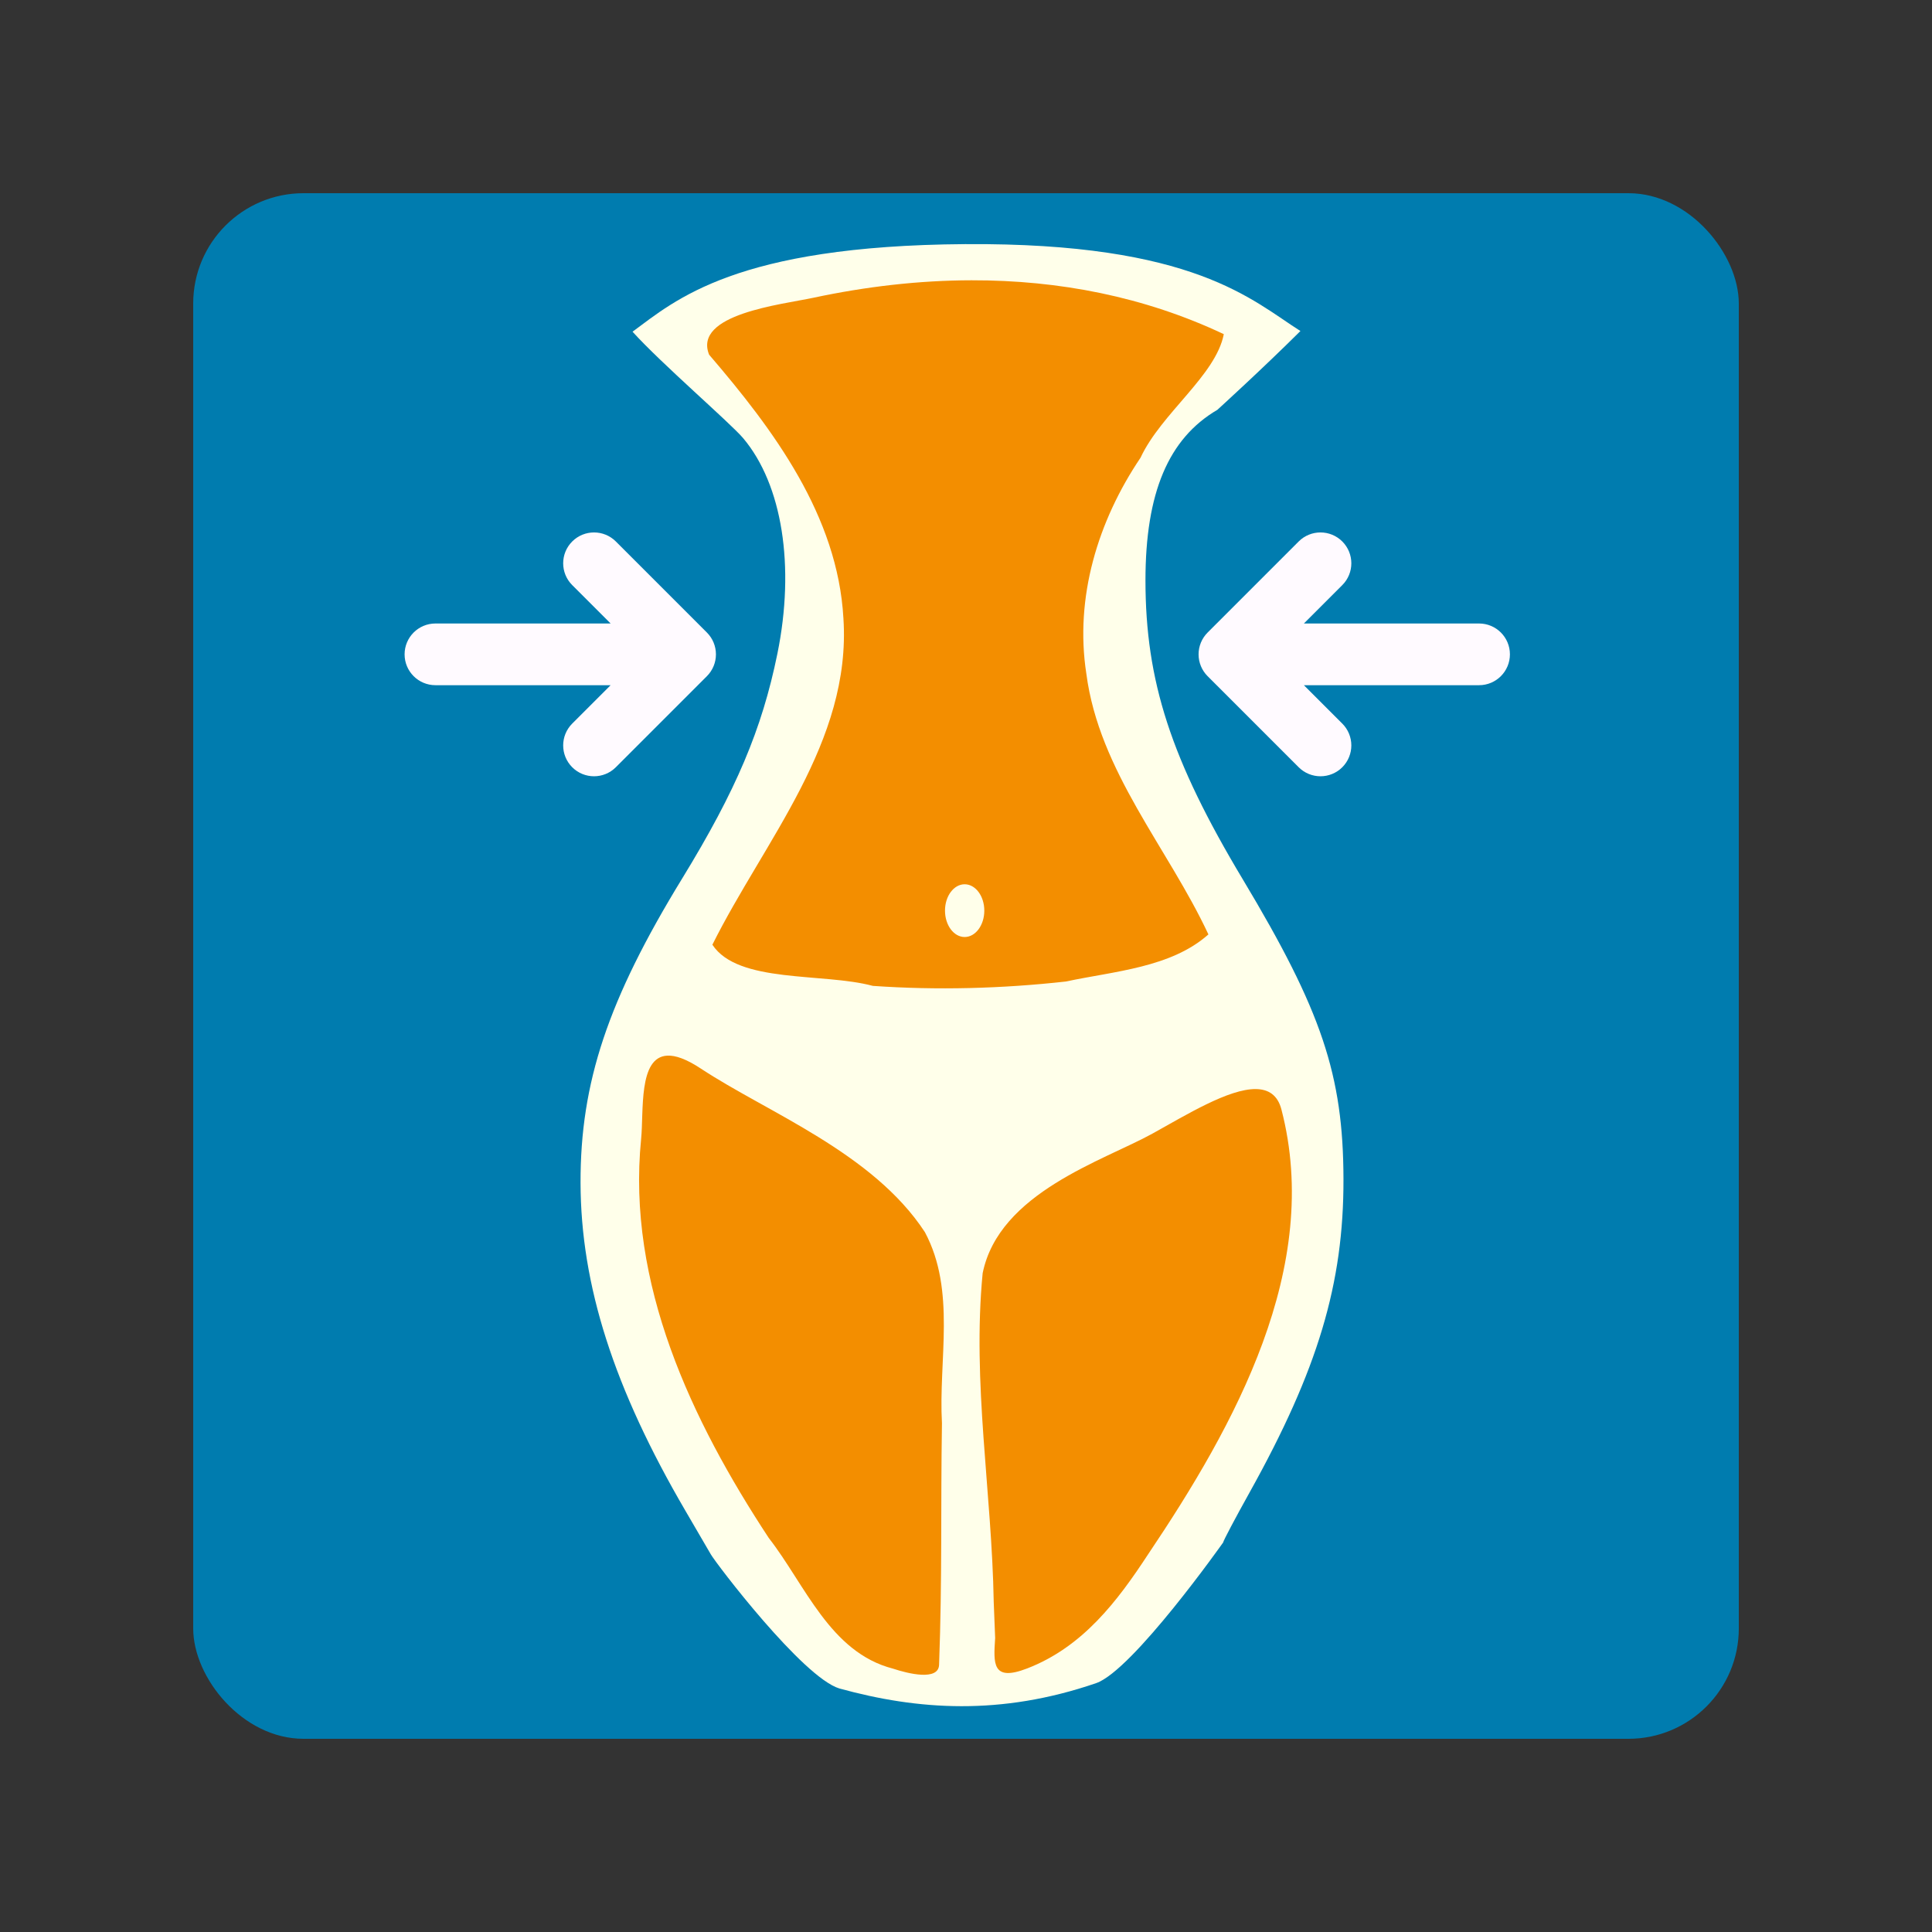 <?xml version="1.0" encoding="UTF-8" standalone="no"?>
<!-- Created with Inkscape (http://www.inkscape.org/) -->

<svg
   xmlns:dc="http://purl.org/dc/elements/1.1/"
   xmlns:cc="http://creativecommons.org/ns#"
   xmlns:rdf="http://www.w3.org/1999/02/22-rdf-syntax-ns#"
   xmlns:svg="http://www.w3.org/2000/svg"
   xmlns="http://www.w3.org/2000/svg"
   xmlns:sodipodi="http://sodipodi.sourceforge.net/DTD/sodipodi-0.dtd"
   xmlns:inkscape="http://www.inkscape.org/namespaces/inkscape"
   width="100mm"
   height="100mm"
   viewBox="0 0 100 100"
   version="1.1"
   id="svg4550"
   inkscape:version="0.92.0 r15299"
   sodipodi:docname="slim_girl_ic_launcher.svg"
   inkscape:export-filename="C:\Users\Courts\AndroidStudioProjects\EatingWindow\app\src\main\res\mipmap-mdpi\ic_launcher.png"
   inkscape:export-xdpi="12.19"
   inkscape:export-ydpi="12.19">
  <rect x="0" y="0" width="100" height="100" fill="#333333" stroke="none"/>
  <defs
     id="defs4544" />
  <sodipodi:namedview
     id="base"
     pagecolor="#ffffff"
     bordercolor="#666666"
     borderopacity="1.0"
     inkscape:pageopacity="0.0"
     inkscape:pageshadow="2"
     inkscape:zoom="1.979899"
     inkscape:cx="242.79777"
     inkscape:cy="73.871406"
     inkscape:document-units="mm"
     inkscape:current-layer="layer1"
     showgrid="false"
     fit-margin-top="0"
     fit-margin-left="0"
     fit-margin-right="0"
     fit-margin-bottom="0"
     inkscape:window-width="1920"
     inkscape:window-height="1017"
     inkscape:window-x="-8"
     inkscape:window-y="-8"
     inkscape:window-maximized="1" />
  <g
     inkscape:label="Layer 1"
     inkscape:groupmode="layer"
     id="layer1"
     transform="translate(-43.164,-47.195)">
    <g
       id="g4579"
       transform="matrix(0.8,0,0,0.8,18.633,19.439)">
      <rect
         ry="7.14"
         y="47.195"
         x="43.164"
         height="100"
         width="100"
         id="rect5135"
         style="opacity:1;fill:#007caf;fill-opacity:1;stroke:none;stroke-width:3.708;stroke-linecap:round;stroke-linejoin:bevel;stroke-miterlimit:4;stroke-dasharray:none;stroke-dashoffset:0;stroke-opacity:1;paint-order:stroke fill markers" />
      <path
         sodipodi:nodetypes="cccsscczcssssccccc"
         inkscape:connector-curvature="0"
         id="path5108"
         d="m 109.802,134.492 c 0,-0.092 0.77,-1.551 1.712,-3.241 4.419,-7.934 6.088,-13.506 6.072,-20.272 -0.016,-6.734 -1.406,-10.872 -6.512,-19.387 -4.647,-7.749 -6.299,-12.824 -6.299,-19.348 0,-5.66 1.483,-9.176 4.654,-11.035 0,0 2.918,-2.654 5.372,-5.097 -3.121,-1.97 -6.849,-5.725 -21.699,-5.622 -14.85,0.103 -18.729,3.619 -21.513,5.666 1.845,2.047 6.344,5.921 7.161,6.893 2.528,3.004 3.364,8.278 2.211,13.94 -0.997,4.893 -2.67,8.842 -6.16,14.544 -4.802,7.844 -6.592,13.205 -6.576,19.691 0.017,6.626 2.147,13.28 6.802,21.246 0.831,1.423 1.562,2.676 1.623,2.785 0.322,0.573 5.952,7.974 8.325,8.685 5.061,1.395 10.437,1.773 16.611,-0.347 2.367,-0.821 8.216,-9.101 8.216,-9.101 z"
         style="fill:#ffffea;fill-opacity:1;stroke-width:0.265" />
      <path
         transform="matrix(0.265,0,0,0.265,43.164,47.195)"
         sodipodi:nodetypes="sscccccccccscccccscccsccsscscccscsc"
         inkscape:connector-curvature="0"
         id="path5114"
         d="m 190.059,21.262 c -12.804,0.022 -25.771,1.516 -38.668,4.271 -7.773,1.661 -29.396,3.988 -25.43,13.898 15.736,18.322 31.4,39.34 32.791,64.391 1.975,30.148 -19.304,54.218 -31.994,79.658 6.273,9.55 27.014,6.776 39.178,10.053 15.693,1.092 31.526,0.669 47.158,-1.07 11.75,-2.524 25.609,-3.358 34.768,-11.494 -9.883,-21.163 -26.684,-39.786 -29.805,-63.662 -2.882,-18.628 2.833,-37.312 13.232,-52.725 5.063,-10.872 18.362,-20.057 20.332,-30.166 -19.336,-9.137 -40.222,-13.191 -61.562,-13.154 z m -1.709,147.463 c 2.65,-4.4e-4 4.799,2.883 4.799,6.439 -1.1e-4,3.557 -2.149,6.44 -4.799,6.439 -2.65,4.5e-4 -4.799,-2.883 -4.799,-6.439 1.1e-4,-3.557 2.149,-6.44 4.799,-6.439 z m -72.612,41.84 c -7.098,0.36 -5.702,13.603 -6.379,20.357 -3.532,35.252 12.279,68.68 31.156,97.387 8.919,11.443 14.945,27.952 30.346,31.92 3.712,1.236 11.101,3.039 11.246,-0.938 0.78,-21.41 0.373,-38.223 0.701,-58.973 -0.872,-15.486 3.489,-32.355 -4.168,-46.662 -12.705,-19.425 -38.477,-29.222 -54.711,-39.939 -3.551,-2.344 -6.204,-3.253 -8.191,-3.152 z m 143.746,8.162 c -6.664,-0.102 -17.075,6.332 -25.279,10.871 -11.934,6.602 -37.472,14.398 -41.459,34.088 -2.596,26.741 2.247,53.493 2.701,80.244 0.117,2.94 0.233,5.88 0.35,8.82 -0.397,6.155 -0.819,10.763 7.807,7.432 13.588,-5.248 22.032,-16.418 29.514,-27.838 21.262,-31.603 42.589,-70.129 32.572,-108.635 -0.921,-3.539 -3.176,-4.936 -6.205,-4.982 z"
         style="fill:#f38e00;fill-opacity:1;stroke-width:1" />
      <g
         style="fill:#fffaff;fill-opacity:1"
         transform="matrix(0,-0.548,0.548,0,108.164,90.566)"
         id="g5195">
        <g
           style="fill:#fffaff;fill-opacity:1"
           id="g5139">
          <path
             sodipodi:nodetypes="ccssscsscccscscc"
             inkscape:connector-curvature="0"
             style="fill:#fffaff;fill-opacity:1;stroke-width:1.041"
             d="m 16.522,17.055 4.535,-4.535 v 20.683 c 0,2.011 1.631,3.642 3.642,3.642 2.011,0 3.642,-1.631 3.642,-3.642 V 12.521 l 4.534,4.534 c 0.712,0.712 1.643,1.067 2.575,1.067 0.932,0 1.864,-0.356 2.575,-1.067 1.422,-1.422 1.422,-3.728 0,-5.151 L 27.273,1.153 C 26.589,0.469 25.663,0.086 24.697,0.086 c -0.966,0 -1.892,0.384 -2.575,1.067 L 11.37,11.905 c -1.422,1.422 -1.422,3.728 0,5.151 1.422,1.421 3.728,1.421 5.152,0 z"
             id="path5137" />
        </g>
        <g
           style="fill:#fffaff;fill-opacity:1"
           id="g5141" />
        <g
           style="fill:#fffaff;fill-opacity:1"
           id="g5143" />
        <g
           style="fill:#fffaff;fill-opacity:1"
           id="g5145" />
        <g
           style="fill:#fffaff;fill-opacity:1"
           id="g5147" />
        <g
           style="fill:#fffaff;fill-opacity:1"
           id="g5149" />
        <g
           style="fill:#fffaff;fill-opacity:1"
           id="g5151" />
        <g
           style="fill:#fffaff;fill-opacity:1"
           id="g5153" />
        <g
           style="fill:#fffaff;fill-opacity:1"
           id="g5155" />
        <g
           style="fill:#fffaff;fill-opacity:1"
           id="g5157" />
        <g
           style="fill:#fffaff;fill-opacity:1"
           id="g5159" />
        <g
           style="fill:#fffaff;fill-opacity:1"
           id="g5161" />
        <g
           style="fill:#fffaff;fill-opacity:1"
           id="g5163" />
        <g
           style="fill:#fffaff;fill-opacity:1"
           id="g5165" />
        <g
           style="fill:#fffaff;fill-opacity:1"
           id="g5167" />
        <g
           style="fill:#fffaff;fill-opacity:1"
           id="g5169" />
      </g>
      <g
         id="g5231"
         transform="matrix(0,-0.548,-0.548,0,77.032,90.566)"
         style="fill:#fffaff;fill-opacity:1">
        <g
           id="g5199"
           style="fill:#fffaff;fill-opacity:1">
          <path
             id="path5197"
             d="m 16.522,17.055 4.535,-4.535 v 20.683 c 0,2.011 1.631,3.642 3.642,3.642 2.011,0 3.642,-1.631 3.642,-3.642 V 12.521 l 4.534,4.534 c 0.712,0.712 1.643,1.067 2.575,1.067 0.932,0 1.864,-0.356 2.575,-1.067 1.422,-1.422 1.422,-3.728 0,-5.151 L 27.273,1.153 C 26.589,0.469 25.663,0.086 24.697,0.086 c -0.966,0 -1.892,0.384 -2.575,1.067 L 11.37,11.905 c -1.422,1.422 -1.422,3.728 0,5.151 1.422,1.421 3.728,1.421 5.152,0 z"
             style="fill:#fffaff;fill-opacity:1;stroke-width:1.041"
             inkscape:connector-curvature="0"
             sodipodi:nodetypes="ccssscsscccscscc" />
        </g>
        <g
           id="g5201"
           style="fill:#fffaff;fill-opacity:1" />
        <g
           id="g5203"
           style="fill:#fffaff;fill-opacity:1" />
        <g
           id="g5205"
           style="fill:#fffaff;fill-opacity:1" />
        <g
           id="g5207"
           style="fill:#fffaff;fill-opacity:1" />
        <g
           id="g5209"
           style="fill:#fffaff;fill-opacity:1" />
        <g
           id="g5211"
           style="fill:#fffaff;fill-opacity:1" />
        <g
           id="g5213"
           style="fill:#fffaff;fill-opacity:1" />
        <g
           id="g5215"
           style="fill:#fffaff;fill-opacity:1" />
        <g
           id="g5217"
           style="fill:#fffaff;fill-opacity:1" />
        <g
           id="g5219"
           style="fill:#fffaff;fill-opacity:1" />
        <g
           id="g5221"
           style="fill:#fffaff;fill-opacity:1" />
        <g
           id="g5223"
           style="fill:#fffaff;fill-opacity:1" />
        <g
           id="g5225"
           style="fill:#fffaff;fill-opacity:1" />
        <g
           id="g5227"
           style="fill:#fffaff;fill-opacity:1" />
        <g
           id="g5229"
           style="fill:#fffaff;fill-opacity:1" />
      </g>
    </g>
  </g>
</svg>
